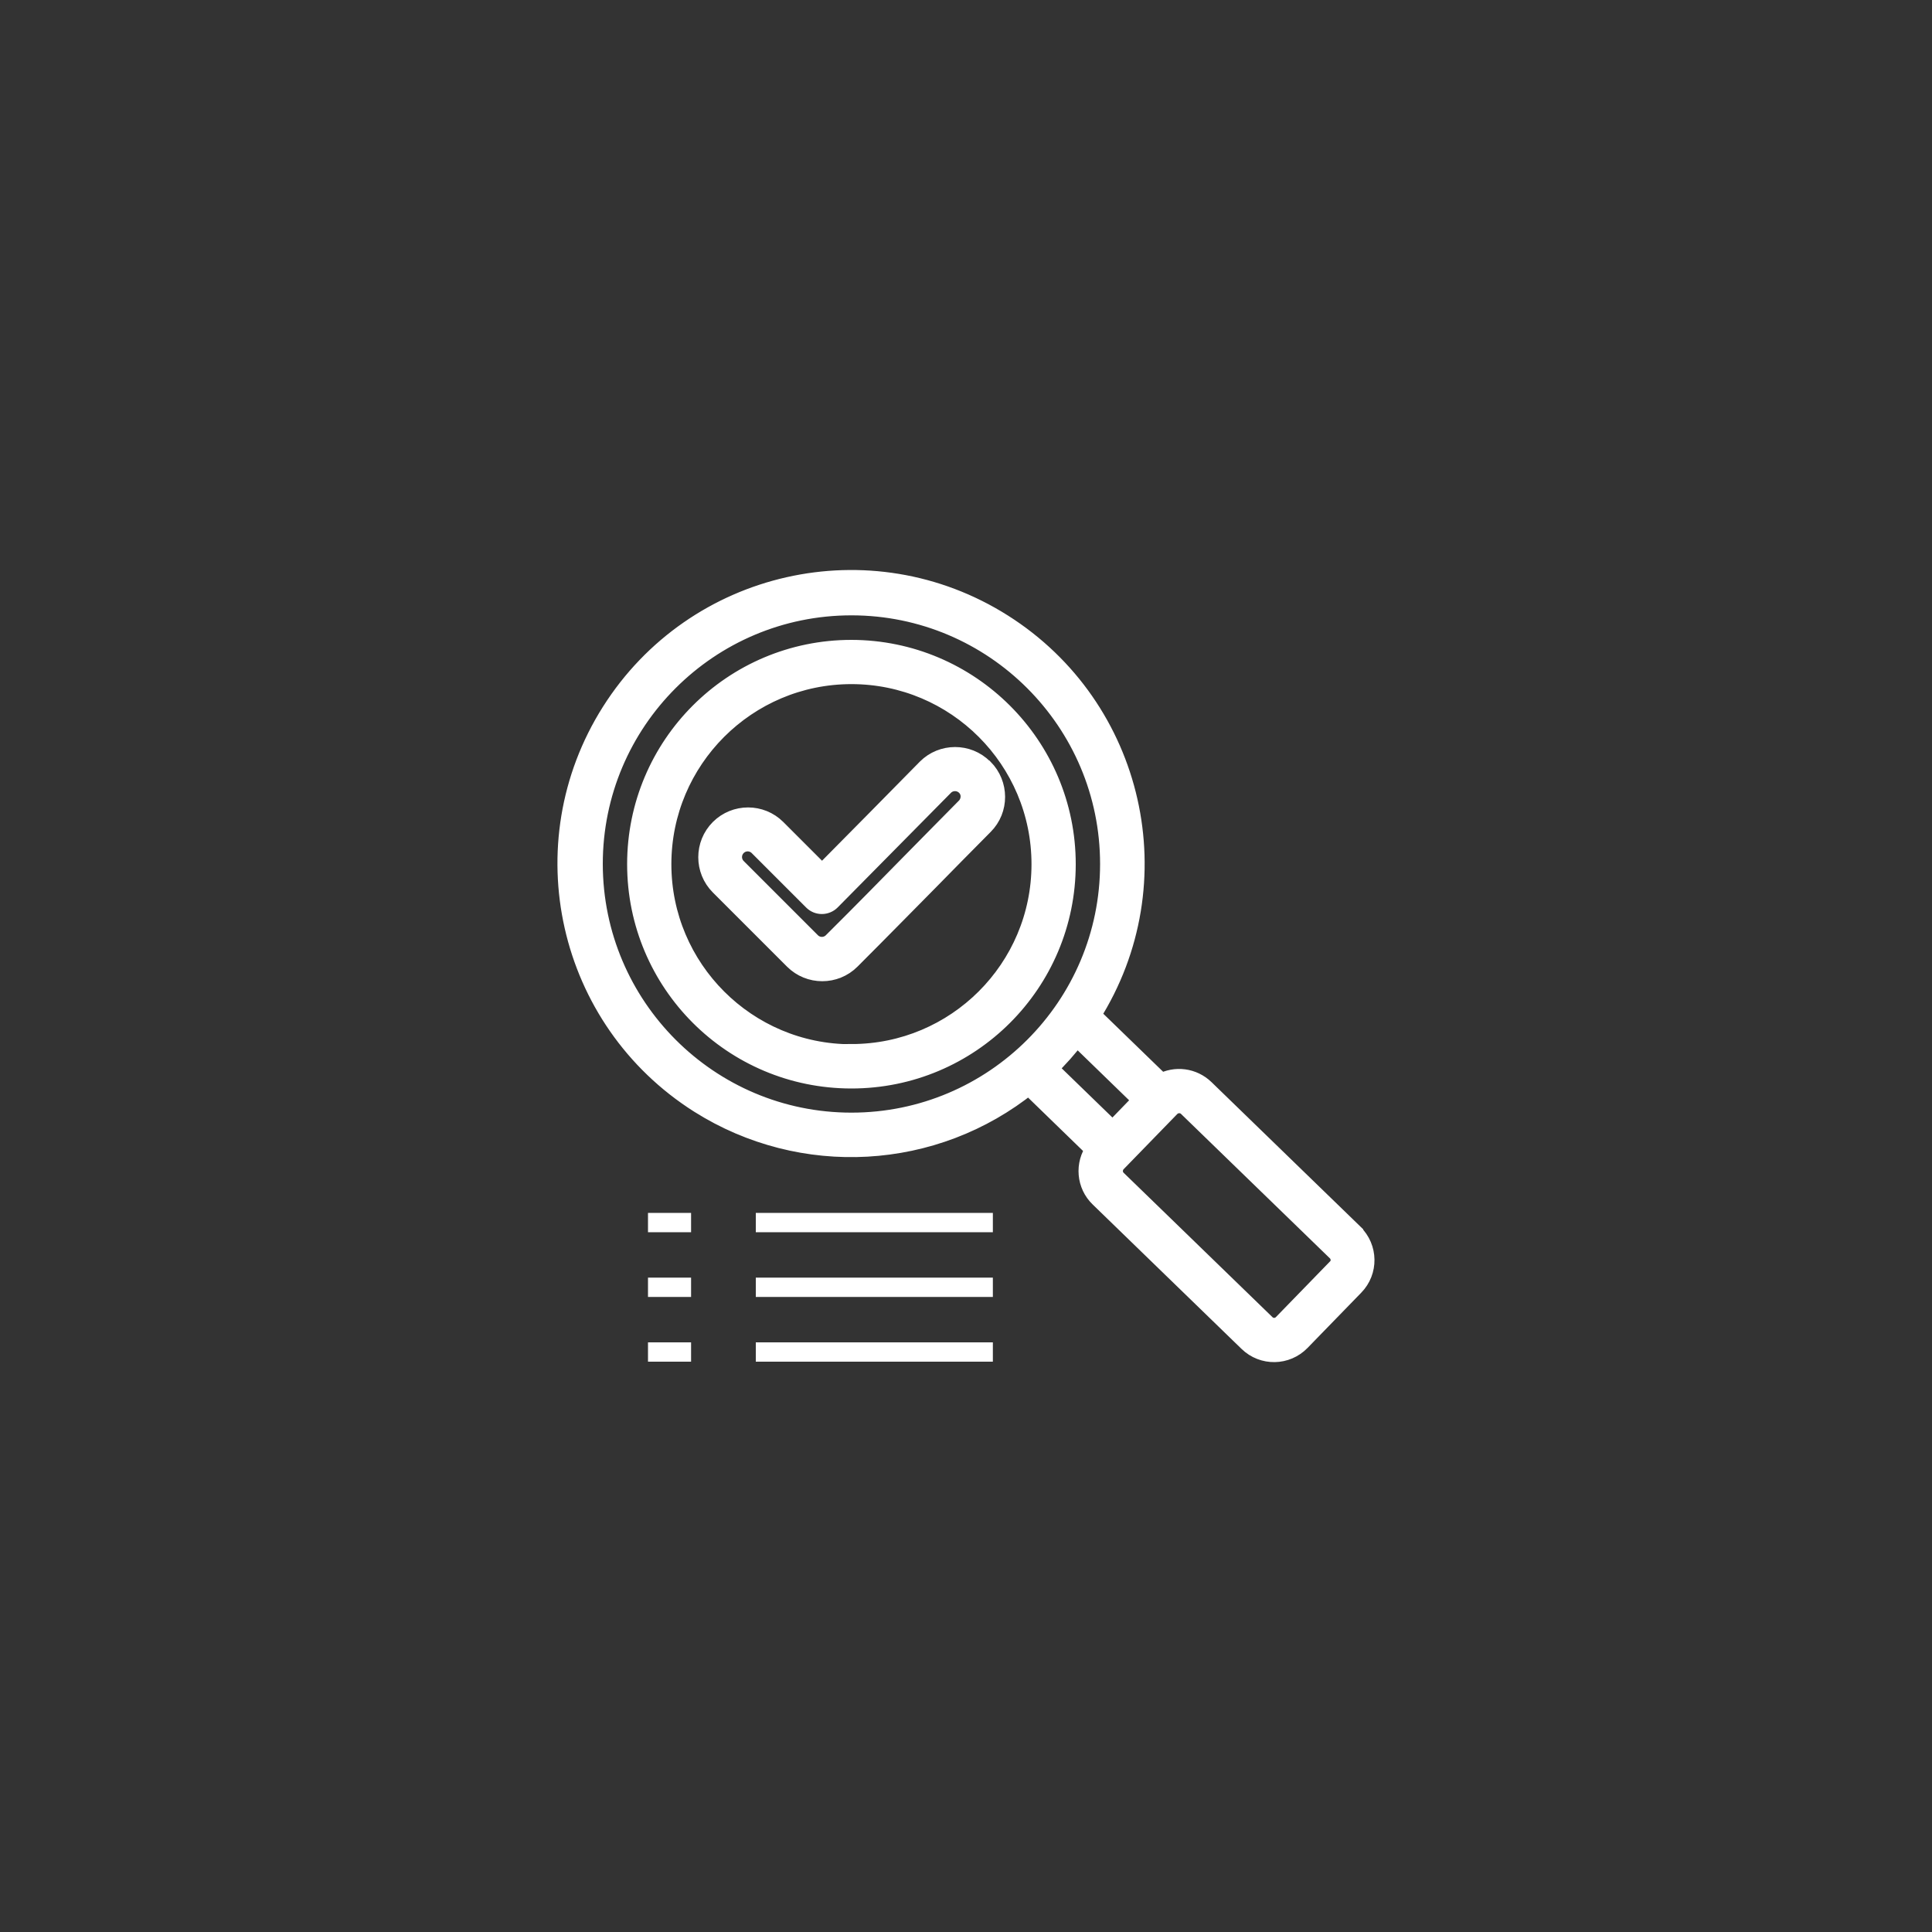 <?xml version="1.0" encoding="UTF-8"?>
<svg id="Layer_1" data-name="Layer 1" xmlns="http://www.w3.org/2000/svg" viewBox="0 0 100 100">
  <rect x="0" y="0" width="100" height="100" fill="#333333" stroke="none"/>
  <defs>
    <style>
      .cls-1 {
        fill: none;
        strokeLinecap: round;
        strokeWidth: 1.6px;
      }

      .cls-1, .cls-2 {
        stroke: #fff;
      }

      .cls-2 {
        fill: #fff;
        strokeWidth: .5px;
      }
    </style>
  </defs>
  <g id="Group_265" data-name="Group 265">
    <path id="quality-control" class="cls-2" d="M70.06,63.84l-7.7-7.47c-.61-.59-1.52-.71-2.26-.3l-3.63-3.52c4.34-6.86,2.29-15.93-4.57-20.27-6.86-4.34-15.93-2.29-20.27,4.57-4.34,6.86-2.29,15.93,4.57,20.27,5.31,3.35,12.16,2.97,17.05-.97l3.44,3.34c-.56.77-.47,1.84.22,2.5l7.7,7.47c.76.74,1.97.72,2.71-.04l2.78-2.86c.74-.76.72-1.97-.04-2.71ZM30.7,44.72c0-7.39,5.99-13.37,13.37-13.37s13.37,5.99,13.37,13.37-5.99,13.37-13.37,13.37h0c-7.38,0-13.36-5.99-13.37-13.37ZM55.73,53.62l3.42,3.32-1.56,1.61-3.35-3.25c.54-.52,1.04-1.08,1.49-1.68h0ZM69.18,65.66l-2.78,2.86c-.24.25-.64.26-.89.01h0s-7.7-7.47-7.7-7.47c-.25-.24-.25-.64-.01-.89l2.78-2.86c.12-.12.28-.19.45-.19h.01c.16,0,.32.06.44.18l7.7,7.47c.25.24.26.64.01.89ZM44.07,33.62c-6.14,0-11.11,4.97-11.11,11.11s4.97,11.11,11.11,11.11,11.11-4.97,11.11-11.11h0c0-6.13-4.98-11.1-11.11-11.11ZM44.07,54.55c-5.42,0-9.82-4.4-9.82-9.82s4.4-9.82,9.82-9.82,9.82,4.4,9.82,9.82h0c0,5.42-4.4,9.81-9.82,9.81h0ZM50.9,39.77c-.81-.81-2.13-.8-2.93,0,0,0,0,0,0,0l-2.69,2.73-2.73,2.76-2.36-2.36c-.81-.81-2.13-.81-2.94,0-.81.81-.81,2.13,0,2.94l3.84,3.84c.81.81,2.13.81,2.94,0h0c1.64-1.64,2.81-2.84,4.06-4.1.85-.87,1.73-1.76,2.83-2.87.81-.81.8-2.12,0-2.93h0ZM49.99,41.79c-1.1,1.12-1.99,2.01-2.84,2.88-1.24,1.26-2.41,2.46-4.05,4.09-.31.31-.81.31-1.12,0,0,0,0,0,0,0l-3.84-3.84c-.31-.31-.31-.81,0-1.12.31-.31.81-.31,1.12,0h0l2.82,2.82c.12.12.28.19.46.19h0c.17,0,.34-.07.46-.19l5.87-5.94c.15-.15.35-.23.56-.23h0c.43,0,.79.34.79.77,0,.21-.08.42-.23.57h0Z"/>
    <g id="Group_262" data-name="Group 262">
      <line id="Line_16" data-name="Line 16" class="cls-1" x1="39.12" y1="63.28" x2="51.39" y2="63.28"/>
      <line id="Line_17" data-name="Line 17" class="cls-1" x1="35.77" y1="63.28" x2="33.54" y2="63.28"/>
    </g>
    <g id="Group_263" data-name="Group 263">
      <line id="Line_16-2" data-name="Line 16-2" class="cls-1" x1="39.12" y1="66.63" x2="51.39" y2="66.63"/>
      <line id="Line_17-2" data-name="Line 17-2" class="cls-1" x1="35.77" y1="66.63" x2="33.54" y2="66.63"/>
    </g>
    <g id="Group_264" data-name="Group 264">
      <line id="Line_16-3" data-name="Line 16-3" class="cls-1" x1="39.12" y1="69.98" x2="51.39" y2="69.98"/>
      <line id="Line_17-3" data-name="Line 17-3" class="cls-1" x1="35.77" y1="69.98" x2="33.54" y2="69.98"/>
    </g>
  </g>
</svg>